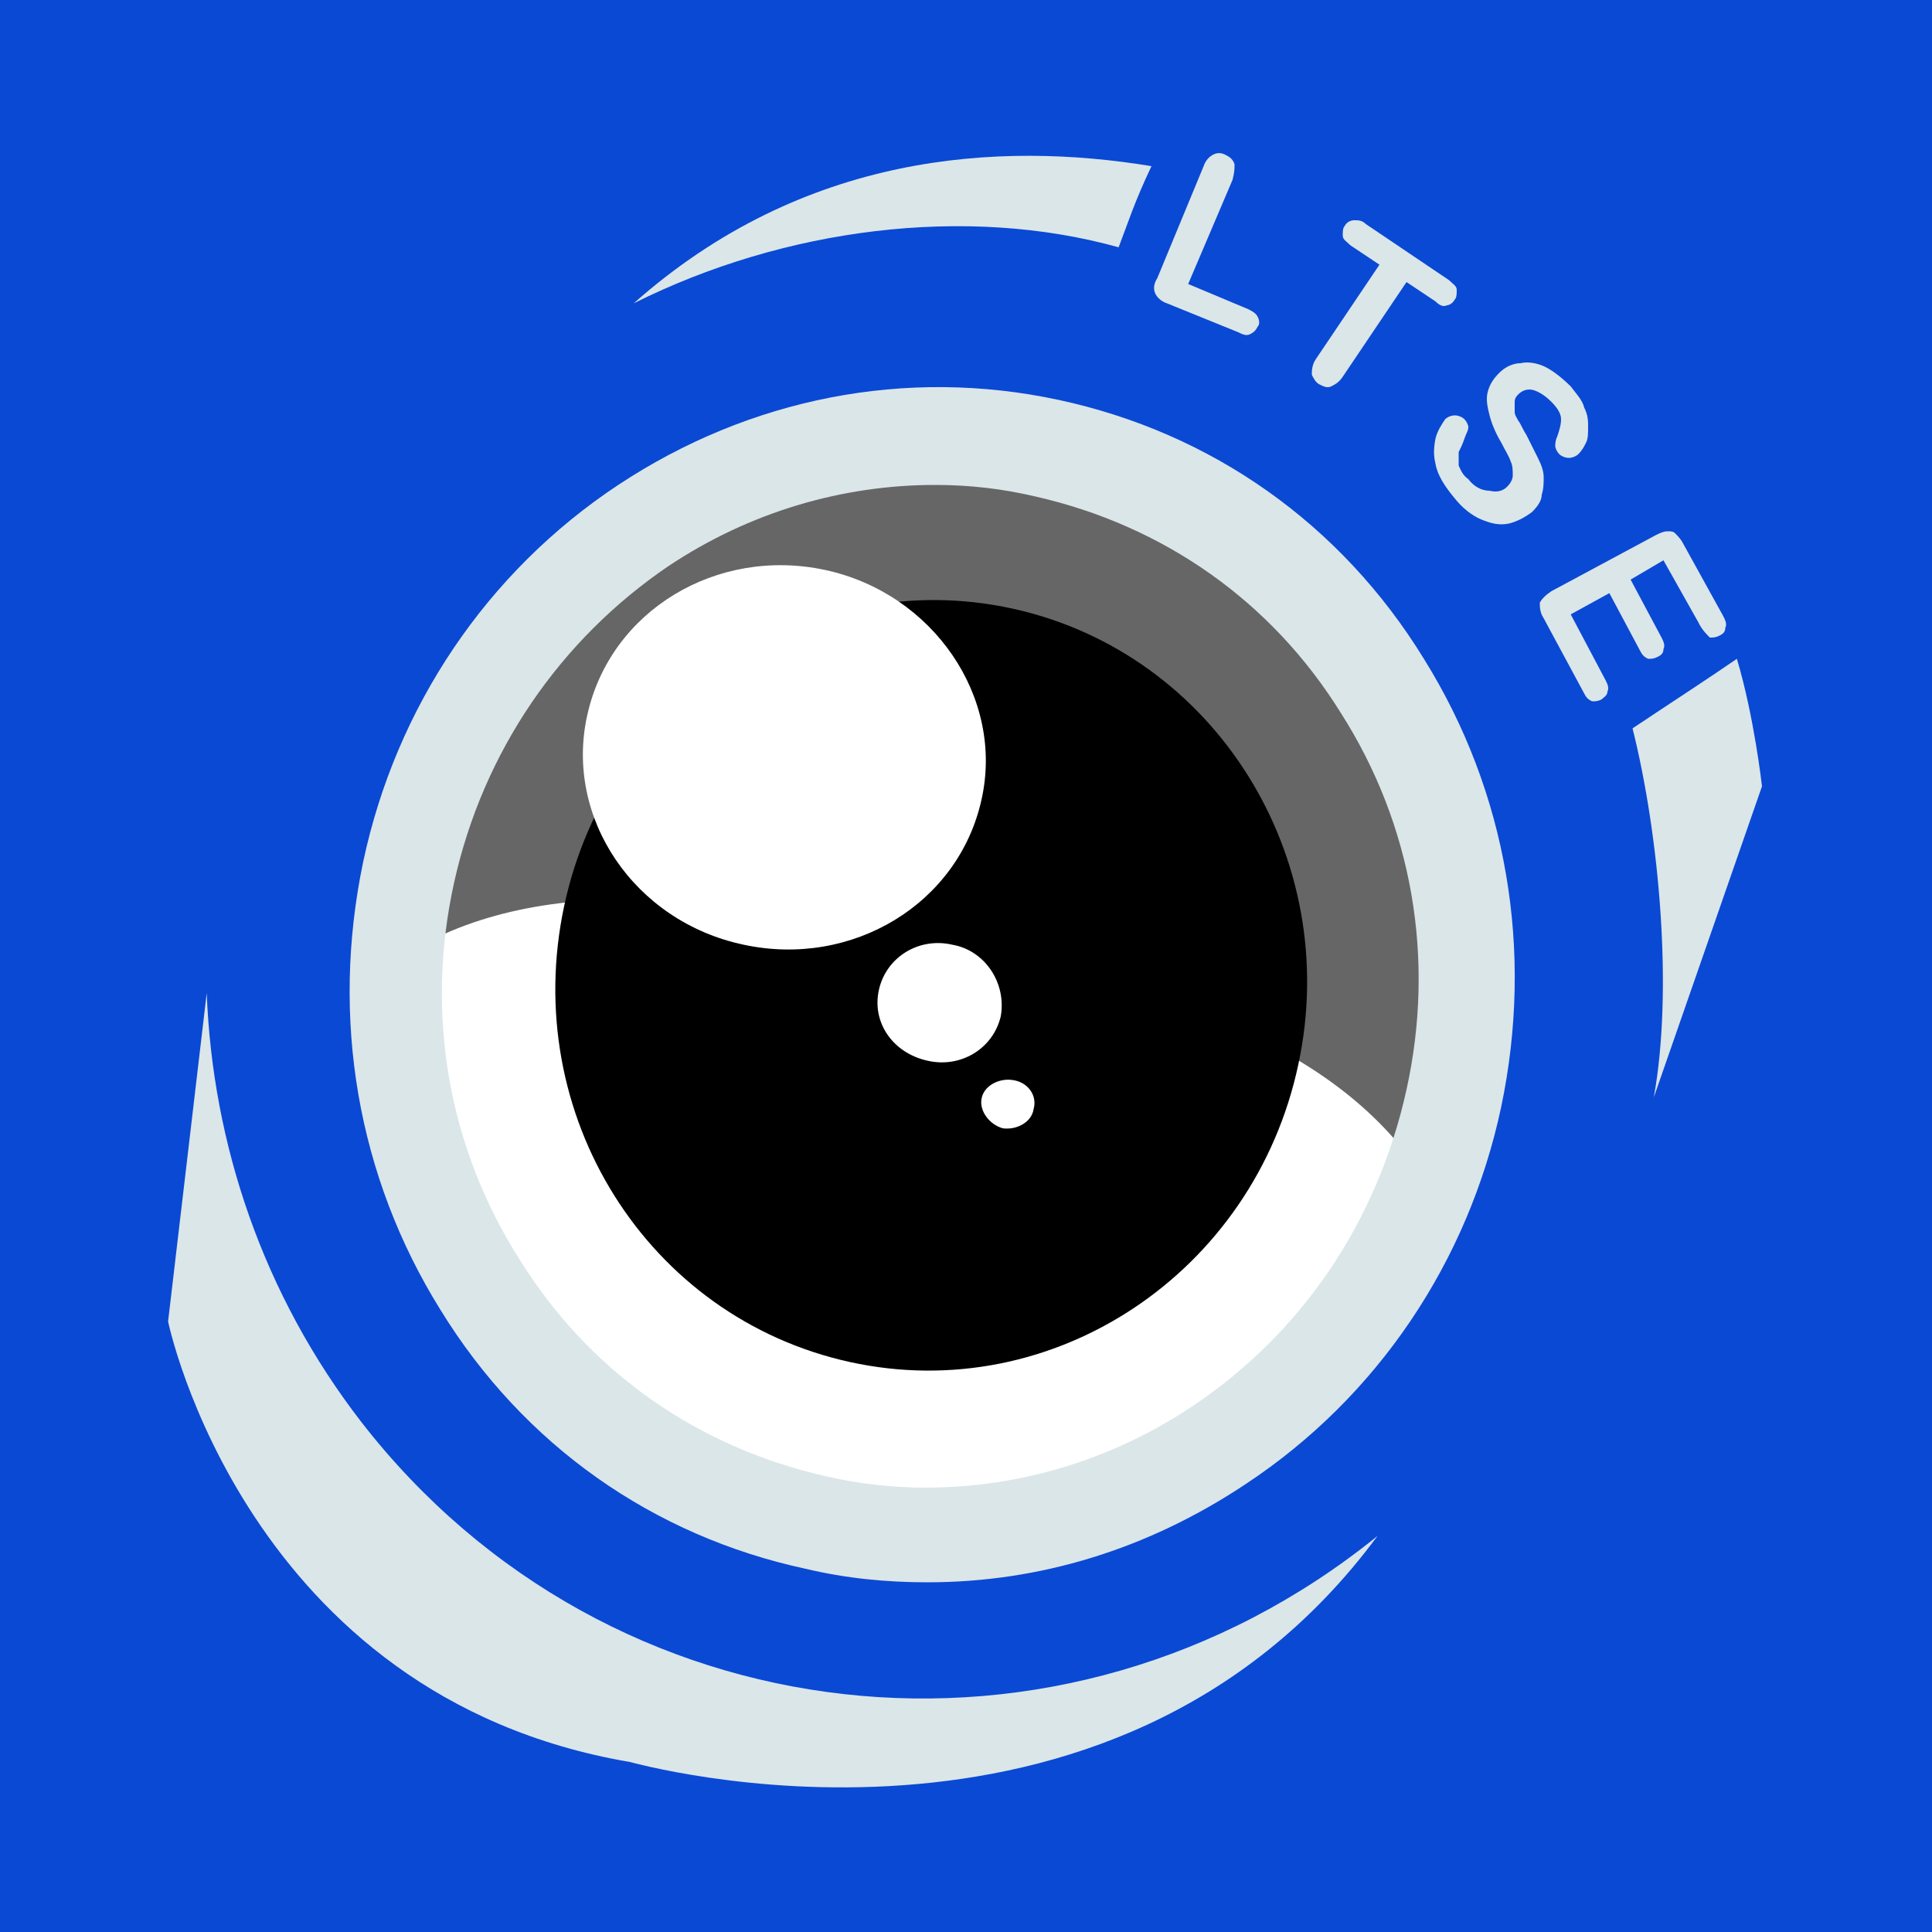 <?xml version="1.0" encoding="utf-8"?>
<!-- Generator: Adobe Illustrator 22.1.0, SVG Export Plug-In . SVG Version: 6.00 Build 0)  -->
<svg version="1.1" id="圖層_1" xmlns="http://www.w3.org/2000/svg" xmlns:xlink="http://www.w3.org/1999/xlink" x="0px" y="0px"
	 viewBox="0 0 100 100" style="enable-background:new 0 0 100 100;" xml:space="preserve">
<style type="text/css">
	.st0{fill-rule:evenodd;clip-rule:evenodd;fill:#0A49D4;}
	.st1{fill:#FFFFFF;}
	.st2{fill:#666666;}
	.st3{fill:#DBE6E9;}
</style>
<g>
	<g>
		<rect class="st0" width="100" height="100"/>
	</g>
	<g>
		<g>
			
				<ellipse transform="matrix(0.211 -0.978 0.978 0.211 -10.992 89.1)" class="st1" cx="49.7" cy="51.4" rx="28.4" ry="27.7"/>
		</g>
		<g>
			<path class="st2" d="M48.7,48.7c11,2.4,20.6,5.1,25.2,12.6c0.6-1.4,1-2.9,1.3-4.5c3.3-15.3-6.1-30.4-21.1-33.6
				c-14.9-3.2-29.7,6.6-33,21.9c-0.3,1.5-0.5,3.1-0.6,4.6C27.8,44.9,37.7,46.4,48.7,48.7z"/>
		</g>
		<g>
			<path d="M67.2,55.1C64.9,65.9,54.5,72.8,44,70.5c-10.5-2.3-17.1-12.8-14.8-23.6c2.3-10.8,12.7-17.7,23.2-15.4
				C62.9,33.8,69.5,44.4,67.2,55.1z"/>
		</g>
		<g>
			<path class="st3" d="M48,81.9c-2.1,0-4.2-0.2-6.3-0.7c-7.9-1.7-14.6-6.4-18.9-13.4c-4.3-6.9-5.7-15.1-4-23.2
				c1.7-8,6.4-15,13.2-19.5c6.8-4.5,14.9-6.1,22.8-4.4c7.9,1.7,14.6,6.4,18.9,13.4c4.3,6.9,5.7,15.1,4,23.2c-1.7,8-6.4,15-13.2,19.5
				C59.4,80.2,53.8,81.9,48,81.9z M48.4,25.1c-4.8,0-9.6,1.4-13.8,4.2C29,33.1,25,38.9,23.5,45.7c-1.5,6.8-0.3,13.7,3.4,19.5
				c3.6,5.8,9.2,9.7,15.8,11.2c1.7,0.4,3.5,0.6,5.2,0.6c4.8,0,9.6-1.4,13.8-4.2c5.7-3.8,9.6-9.6,11.1-16.4v0
				c1.5-6.8,0.3-13.7-3.4-19.5c-3.6-5.8-9.2-9.7-15.8-11.2C51.9,25.3,50.2,25.1,48.4,25.1z"/>
		</g>
		<g>
			<path class="st3" d="M71.3,79.5C55,92.7,31.5,90.1,18.7,73.6c-5.1-6.6-7.7-14.4-8-22.2l-2,17c0,0,4,19.4,23.9,22.8
				C32.7,91.2,57.4,98.3,71.3,79.5z"/>
		</g>
		<g>
			<path class="st1" d="M50.8,41.4c-1.2,5.4-6.7,8.7-12.3,7.5c-5.7-1.2-9.3-6.6-8.1-11.9c1.2-5.4,6.7-8.7,12.3-7.5
				C48.3,30.7,52,36.1,50.8,41.4z"/>
		</g>
		<g>
			<path class="st1" d="M51.8,52.6c-0.4,1.7-2.1,2.7-3.8,2.3c-1.8-0.4-2.9-2-2.5-3.7c0.4-1.7,2.1-2.7,3.8-2.3
				C51,49.2,52.1,50.9,51.8,52.6z"/>
		</g>
		<g>
			<path class="st1" d="M53.5,57.4c-0.1,0.7-0.9,1.1-1.6,1c-0.7-0.2-1.2-0.9-1.1-1.5c0.1-0.7,0.9-1.1,1.6-1
				C53.2,56,53.7,56.7,53.5,57.4z"/>
		</g>
		<g>
			<g>
				<path class="st3" d="M59.6,8.6c-7.9-1.3-18-0.7-26.8,7.1c7.8-3.9,17.2-5.1,25.1-2.9C58.4,11.5,58.7,10.5,59.6,8.6z"/>
			</g>
			<g>
				<path class="st3" d="M84.5,37.7c1.4,5.6,2.1,13.6,1.1,19.1l5.6-16.1c0,0-0.4-3.6-1.3-6.6C88.3,35.2,86.9,36.1,84.5,37.7z"/>
			</g>
		</g>
	</g>
	<g>
		<path class="st3" d="M63.8,9.3l-2.3,5.4l3.1,1.3c0.2,0.1,0.4,0.2,0.5,0.4c0.1,0.2,0.1,0.4,0,0.5c-0.1,0.2-0.2,0.3-0.4,0.4
			c-0.2,0.1-0.4,0-0.6-0.1l-3.7-1.5c-0.3-0.1-0.5-0.3-0.6-0.5c-0.1-0.2-0.1-0.5,0.1-0.8l2.4-5.8c0.1-0.3,0.3-0.5,0.5-0.6
			c0.2-0.1,0.4-0.1,0.6,0c0.2,0.1,0.4,0.2,0.5,0.5C63.9,8.7,63.9,8.9,63.8,9.3z"/>
		<path class="st3" d="M74.3,15.6l-1.5-1l-3.3,4.9c-0.2,0.3-0.4,0.4-0.6,0.5s-0.4,0-0.6-0.1c-0.2-0.1-0.3-0.3-0.4-0.5
			c0-0.2,0-0.5,0.2-0.8l3.3-4.9l-1.5-1c-0.2-0.2-0.4-0.3-0.4-0.5c0-0.2,0-0.4,0.1-0.5c0.1-0.2,0.3-0.3,0.5-0.3c0.2,0,0.4,0,0.6,0.2
			l4.3,2.9c0.2,0.2,0.4,0.3,0.4,0.5c0,0.2,0,0.4-0.1,0.5c-0.1,0.2-0.3,0.3-0.4,0.3C74.7,15.9,74.5,15.8,74.3,15.6z"/>
		<path class="st3" d="M79.3,26.5c-0.4,0.3-0.8,0.5-1.2,0.6c-0.5,0.1-0.9,0-1.4-0.2c-0.5-0.2-1-0.6-1.4-1.1c-0.5-0.6-0.9-1.2-1-1.8
			c-0.1-0.4-0.1-0.8,0-1.3c0.1-0.4,0.3-0.7,0.5-1c0.1-0.1,0.3-0.2,0.5-0.2c0.2,0,0.4,0.1,0.5,0.2c0.1,0.1,0.2,0.3,0.2,0.4
			c0,0.2-0.1,0.3-0.2,0.6c-0.1,0.3-0.2,0.5-0.3,0.7c0,0.2,0,0.4,0,0.7c0.1,0.2,0.2,0.5,0.5,0.7c0.3,0.4,0.7,0.6,1.1,0.6
			c0.4,0.1,0.7,0,0.9-0.2c0.2-0.2,0.3-0.4,0.3-0.6c0-0.2,0-0.5-0.1-0.7c-0.1-0.3-0.3-0.6-0.5-1c-0.3-0.5-0.5-1-0.6-1.4
			c-0.1-0.4-0.2-0.8-0.1-1.2c0.1-0.4,0.3-0.7,0.6-1c0.3-0.3,0.7-0.5,1.1-0.5c0.4-0.1,0.9,0,1.3,0.2c0.4,0.2,0.9,0.6,1.3,1
			c0.3,0.4,0.6,0.7,0.7,1.1c0.2,0.4,0.2,0.7,0.2,1c0,0.3,0,0.6-0.1,0.8c-0.1,0.2-0.2,0.4-0.4,0.6c-0.1,0.1-0.3,0.2-0.5,0.2
			c-0.2,0-0.4-0.1-0.5-0.2c-0.1-0.1-0.2-0.3-0.2-0.4c0-0.1,0-0.3,0.1-0.5c0.1-0.3,0.2-0.6,0.2-0.9c0-0.3-0.2-0.6-0.5-0.9
			c-0.3-0.3-0.6-0.5-0.9-0.6c-0.3-0.1-0.6,0-0.8,0.2c-0.1,0.1-0.2,0.2-0.2,0.4c0,0.1,0,0.3,0,0.5c0,0.2,0.1,0.3,0.2,0.5
			c0.1,0.1,0.2,0.4,0.4,0.7c0.2,0.4,0.4,0.8,0.6,1.2c0.2,0.4,0.3,0.7,0.3,1c0,0.3,0,0.6-0.1,0.9C79.8,25.9,79.6,26.2,79.3,26.5z"/>
		<path class="st3" d="M87.9,32.2L86.1,29l-1.7,1l1.6,3c0.1,0.2,0.2,0.4,0.1,0.6c0,0.2-0.1,0.3-0.3,0.4c-0.2,0.1-0.3,0.1-0.5,0.1
			c-0.2-0.1-0.3-0.2-0.4-0.4l-1.6-3l-2,1.1l1.8,3.4c0.1,0.2,0.2,0.4,0.1,0.6c0,0.2-0.2,0.3-0.3,0.4c-0.2,0.1-0.3,0.1-0.5,0.1
			c-0.2-0.1-0.3-0.2-0.4-0.4l-2.1-3.9c-0.2-0.3-0.2-0.6-0.2-0.8c0.1-0.2,0.3-0.4,0.6-0.6l5.4-2.9c0.2-0.1,0.4-0.2,0.6-0.2
			c0.2,0,0.3,0,0.4,0.1c0.1,0.1,0.3,0.3,0.4,0.5l2.1,3.8c0.1,0.2,0.2,0.4,0.1,0.6c0,0.2-0.1,0.3-0.3,0.4c-0.2,0.1-0.3,0.1-0.5,0.1
			C88.1,32.6,88,32.4,87.9,32.2z"/>
	</g>
</g>
</svg>
